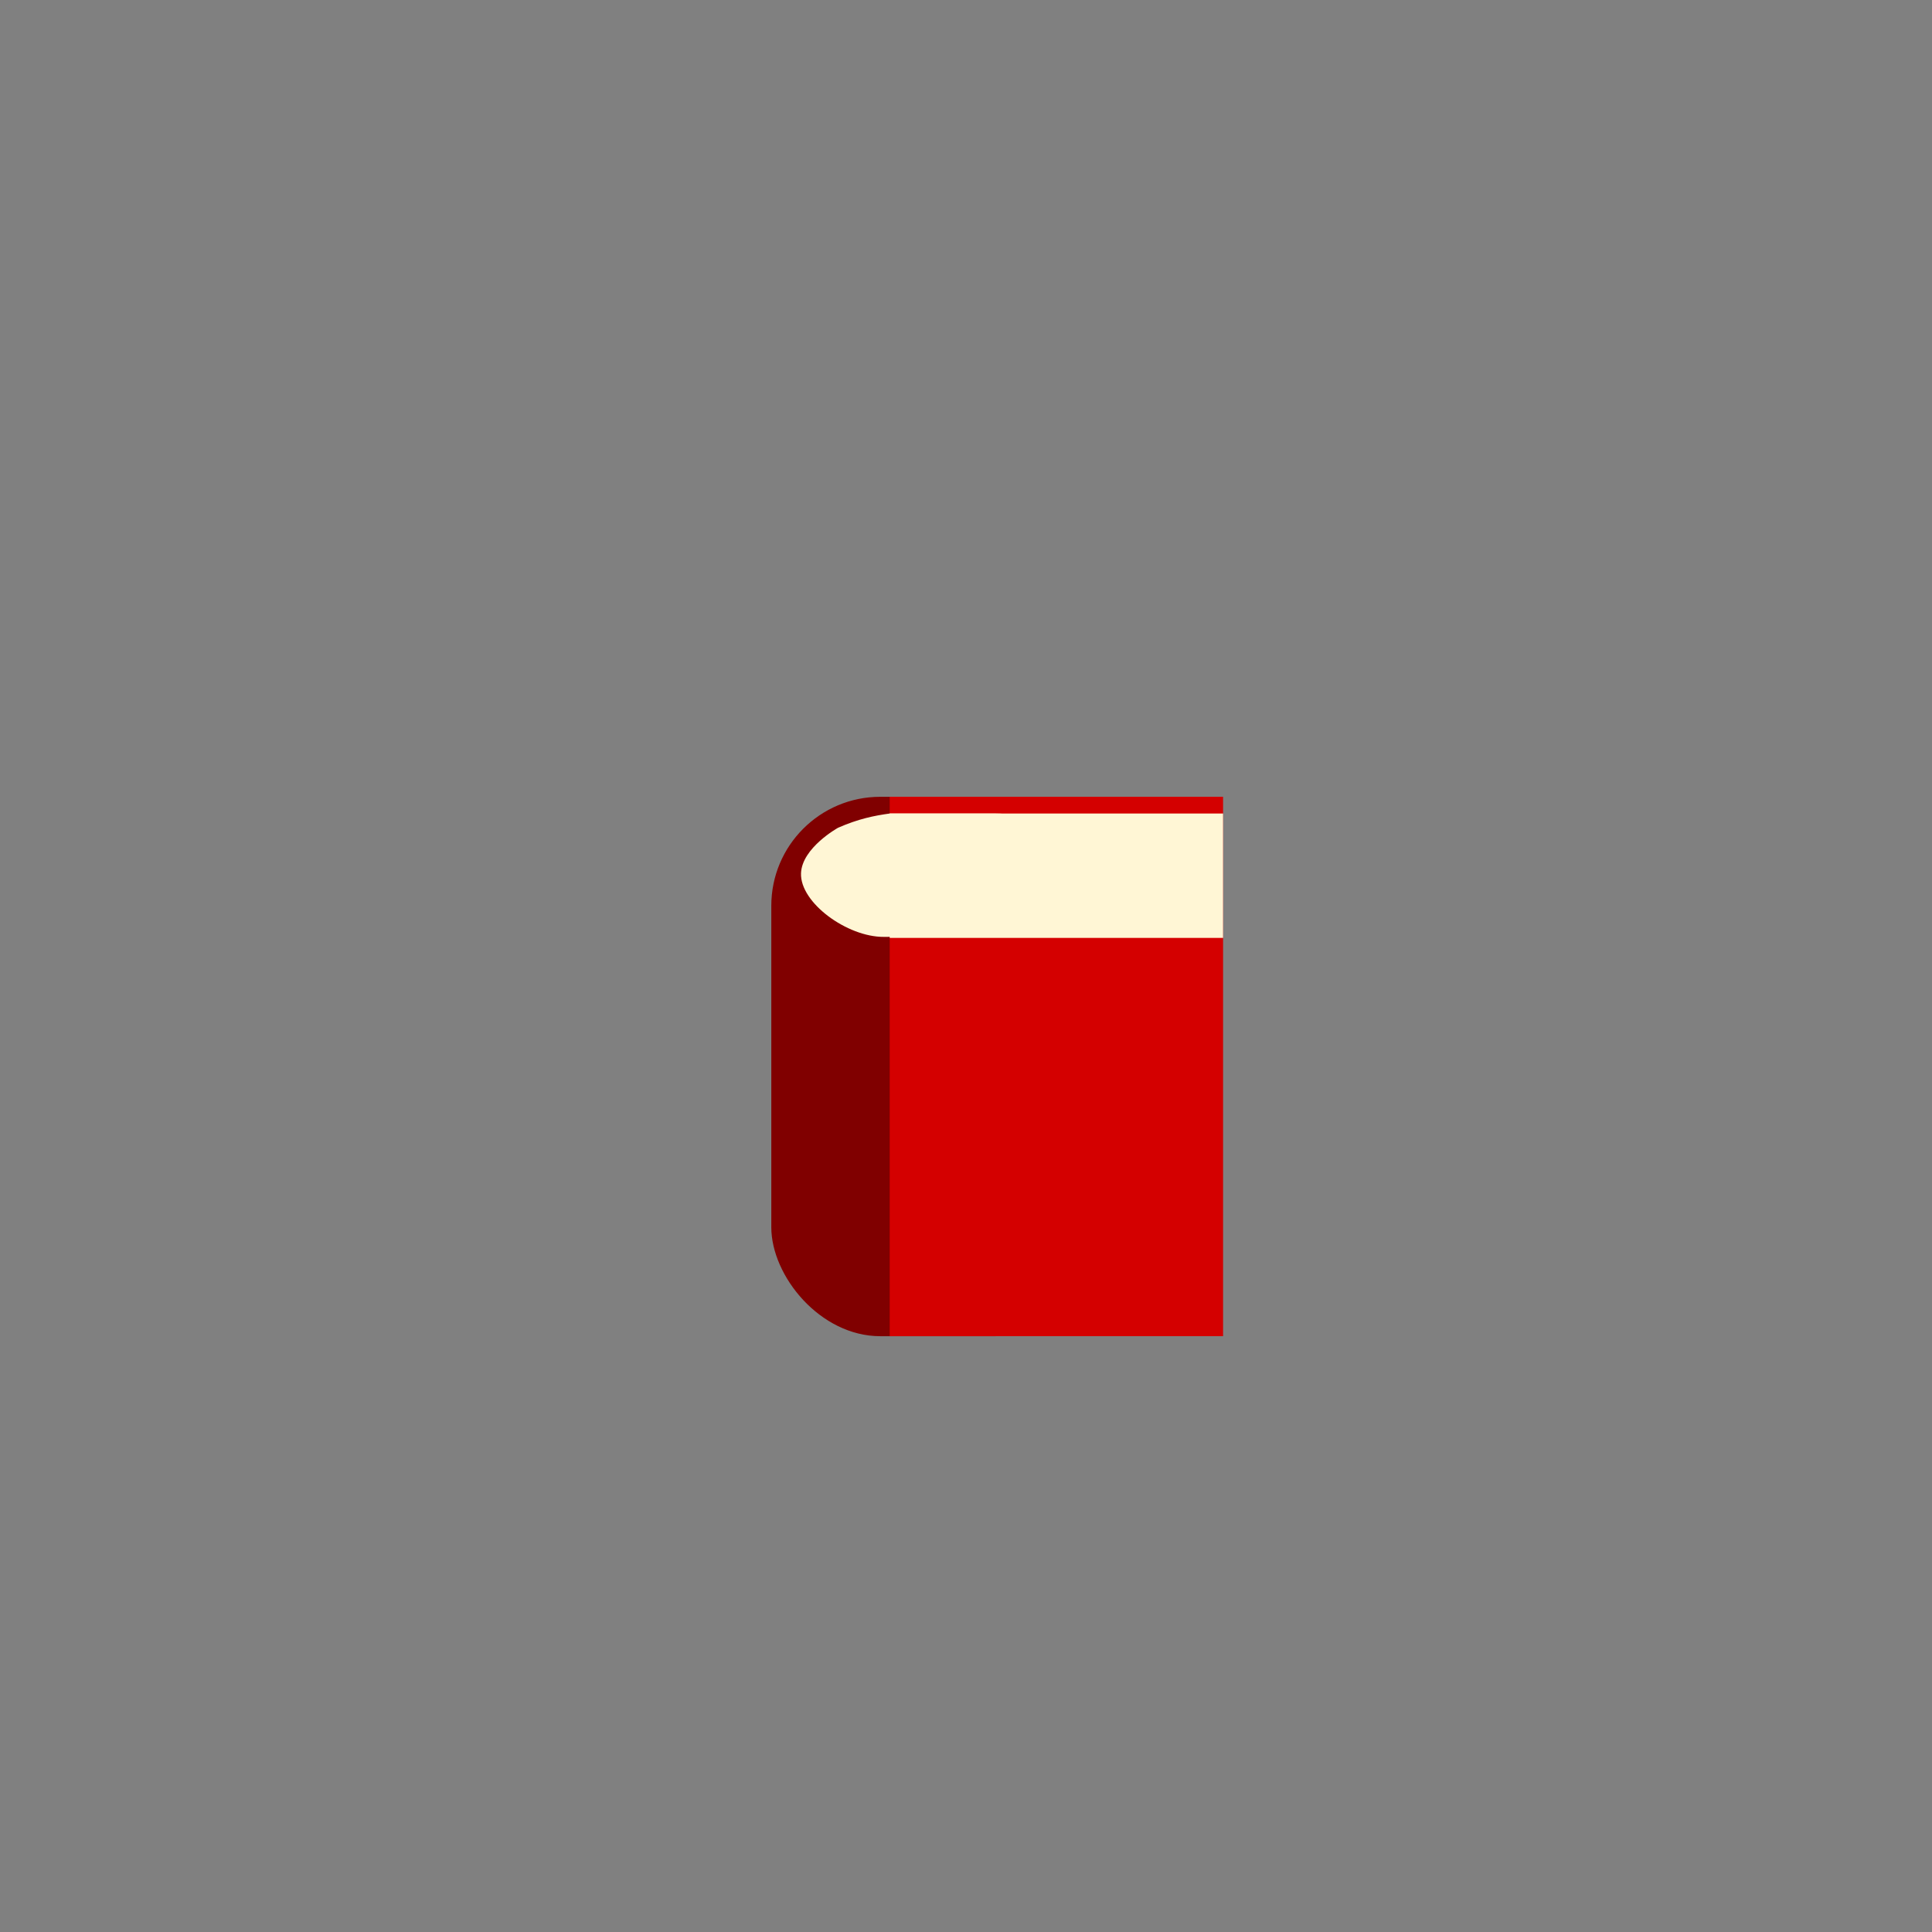 <?xml version="1.0" encoding="UTF-8" standalone="no"?>
<!-- Created with Inkscape (http://www.inkscape.org/) -->

<svg
   xmlns:dc="http://purl.org/dc/elements/1.1/"
   xmlns:cc="http://creativecommons.org/ns#"
   xmlns:rdf="http://www.w3.org/1999/02/22-rdf-syntax-ns#"
   xmlns:svg="http://www.w3.org/2000/svg"
   xmlns="http://www.w3.org/2000/svg"
   xmlns:sodipodi="http://sodipodi.sourceforge.net/DTD/sodipodi-0.dtd"
   xmlns:inkscape="http://www.inkscape.org/namespaces/inkscape"
   width="900"
   height="900"
   viewBox="0 0 238.125 238.125"
   version="1.1"
   id="svg8"
   inkscape:export-filename="C:\Users\helena\Pictures\refbibli.png"
   inkscape:export-xdpi="96"
   inkscape:export-ydpi="96"
   inkscape:version="0.92.4 (5da689c313, 2019-01-14)"
   sodipodi:docname="favicon.svg">
  <rect x="0" y="0" width="238.125" height="238.125" fill="#808080" stroke="none"/>
  <defs
     id="defs2">
    <filter
       style="color-interpolation-filters:sRGB;"
       inkscape:label="Fade to Black or White"
       id="filter1196">
      <feColorMatrix
         type="hueRotate"
         values="180"
         result="color1"
         id="feColorMatrix1192" />
      <feColorMatrix
         values="-1 0 0 0 1 0 0 -1 0 1 0 -1 0 0 1 -0.21 -0.72 -0.07 1.188 0 "
         result="fbSourceGraphic"
         id="feColorMatrix1194" />
      <feColorMatrix
         result="fbSourceGraphicAlpha"
         in="fbSourceGraphic"
         values="0 0 0 -1 0 0 0 0 -1 0 0 0 0 -1 0 0 0 0 1 0"
         id="feColorMatrix1322" />
      <feColorMatrix
         id="feColorMatrix1324"
         values="2.4 0 0 0.226 -0.7 0 2.4 0 0.226 -0.7 0 0 2.4 0.226 -0.7 0 0 0 1 0"
         in="fbSourceGraphic"
         result="fbSourceGraphic" />
      <feColorMatrix
         result="fbSourceGraphicAlpha"
         in="fbSourceGraphic"
         values="0 0 0 -1 0 0 0 0 -1 0 0 0 0 -1 0 0 0 0 1 0"
         id="feColorMatrix1388" />
      <feColorMatrix
         id="feColorMatrix1390"
         values="0.284 0 0 0 0.716 0 0.284 0 0 0.716 0 0 0.284 0 0.716 0 0 0 1 0"
         in="fbSourceGraphic" />
    </filter>
  </defs>
  <sodipodi:namedview
     id="base"
     pagecolor="#ffffff"
     bordercolor="#666666"
     borderopacity="1.0"
     inkscape:pageopacity="0.0"
     inkscape:pageshadow="2"
     inkscape:zoom="0.24748737"
     inkscape:cx="146.26368"
     inkscape:cy="578.60874"
     inkscape:document-units="mm"
     inkscape:current-layer="layer1"
     showgrid="false"
     inkscape:pagecheckerboard="true"
     units="px"
     inkscape:snap-global="false"
     inkscape:lockguides="true"
     inkscape:window-width="1366"
     inkscape:window-height="705"
     inkscape:window-x="-8"
     inkscape:window-y="-8"
     inkscape:window-maximized="1">
    <sodipodi:guide
       position="0,0"
       orientation="0,900"
       id="guide1047"
       inkscape:locked="true" />
    <sodipodi:guide
       position="238.125,0"
       orientation="-900,0"
       id="guide1049"
       inkscape:locked="true" />
    <sodipodi:guide
       position="238.125,238.125"
       orientation="0,-900"
       id="guide1051"
       inkscape:locked="true" />
    <sodipodi:guide
       position="0,238.125"
       orientation="900,0"
       id="guide1053"
       inkscape:locked="true" />
  </sodipodi:namedview>
  <g
     inkscape:label="Camada 1"
     inkscape:groupmode="layer"
     id="layer1"
     transform="translate(0,-58.875)">
    <g
       id="g1436"
       transform="translate(226.645,-36.349)">
      <g
         id="g1428">
        <rect
           y="193.432"
           x="-131.58"
           height="66.483"
           width="41.089"
           id="rect817"
           style="opacity:1;fill:#800000;fill-opacity:1;stroke:none;stroke-width:0.787;stroke-miterlimit:4;stroke-dasharray:none;stroke-opacity:1"
           ry="13.433" />
        <rect
           style="opacity:1;fill:#d40000;fill-opacity:1;stroke:none;stroke-width:0.787;stroke-miterlimit:4;stroke-dasharray:none;stroke-opacity:1"
           id="rect815"
           width="41.089"
           height="66.483"
           x="-116.986"
           y="193.428" />
      </g>
      <g
         id="g1424">
        <path
           style="opacity:1;fill:#fff6d5;fill-opacity:1;stroke:none;stroke-width:0.765;stroke-miterlimit:4;stroke-dasharray:none;stroke-opacity:1"
           d="m -116.986,195.492 v 15.331 h 41.089 v -15.331 z"
           id="rect819"
           inkscape:connector-curvature="0" />
        <path
           style="opacity:1;fill:#fff6d5;fill-opacity:1;stroke:none;stroke-width:0.699;stroke-miterlimit:4;stroke-dasharray:none;stroke-opacity:1"
           d="m -116.986,195.492 c -1.863,0.257 -3.882,0.658 -6.371,1.759 0,0 -4.452,2.464 -4.561,5.612 -0.126,3.633 5.702,7.856 10.198,7.835 l 25.859,-0.121 0.128,-3.493 c 0.234,-6.419 -5.47,-11.593 -12.265,-11.593 z"
           id="rect825"
           inkscape:connector-curvature="0"
           sodipodi:nodetypes="ccsscssc" />
      </g>
    </g>
    <flowRoot
       xml:space="preserve"
       id="flowRoot1021"
       style="fill:black;fill-opacity:1;stroke:none;font-family:'MADE TOMMY';font-style:normal;font-weight:normal;font-size:40px;line-height:1.25;letter-spacing:0px;word-spacing:0px;-inkscape-font-specification:'MADE TOMMY';font-stretch:normal;font-variant:normal;text-anchor:end;text-align:end"><flowRegion
         id="flowRegion1023"><rect
           id="rect1025"
           width="434.286"
           height="122.857"
           x="328.571"
           y="394.286" /></flowRegion><flowPara
         id="flowPara1027"></flowPara></flowRoot>  </g>
</svg>
